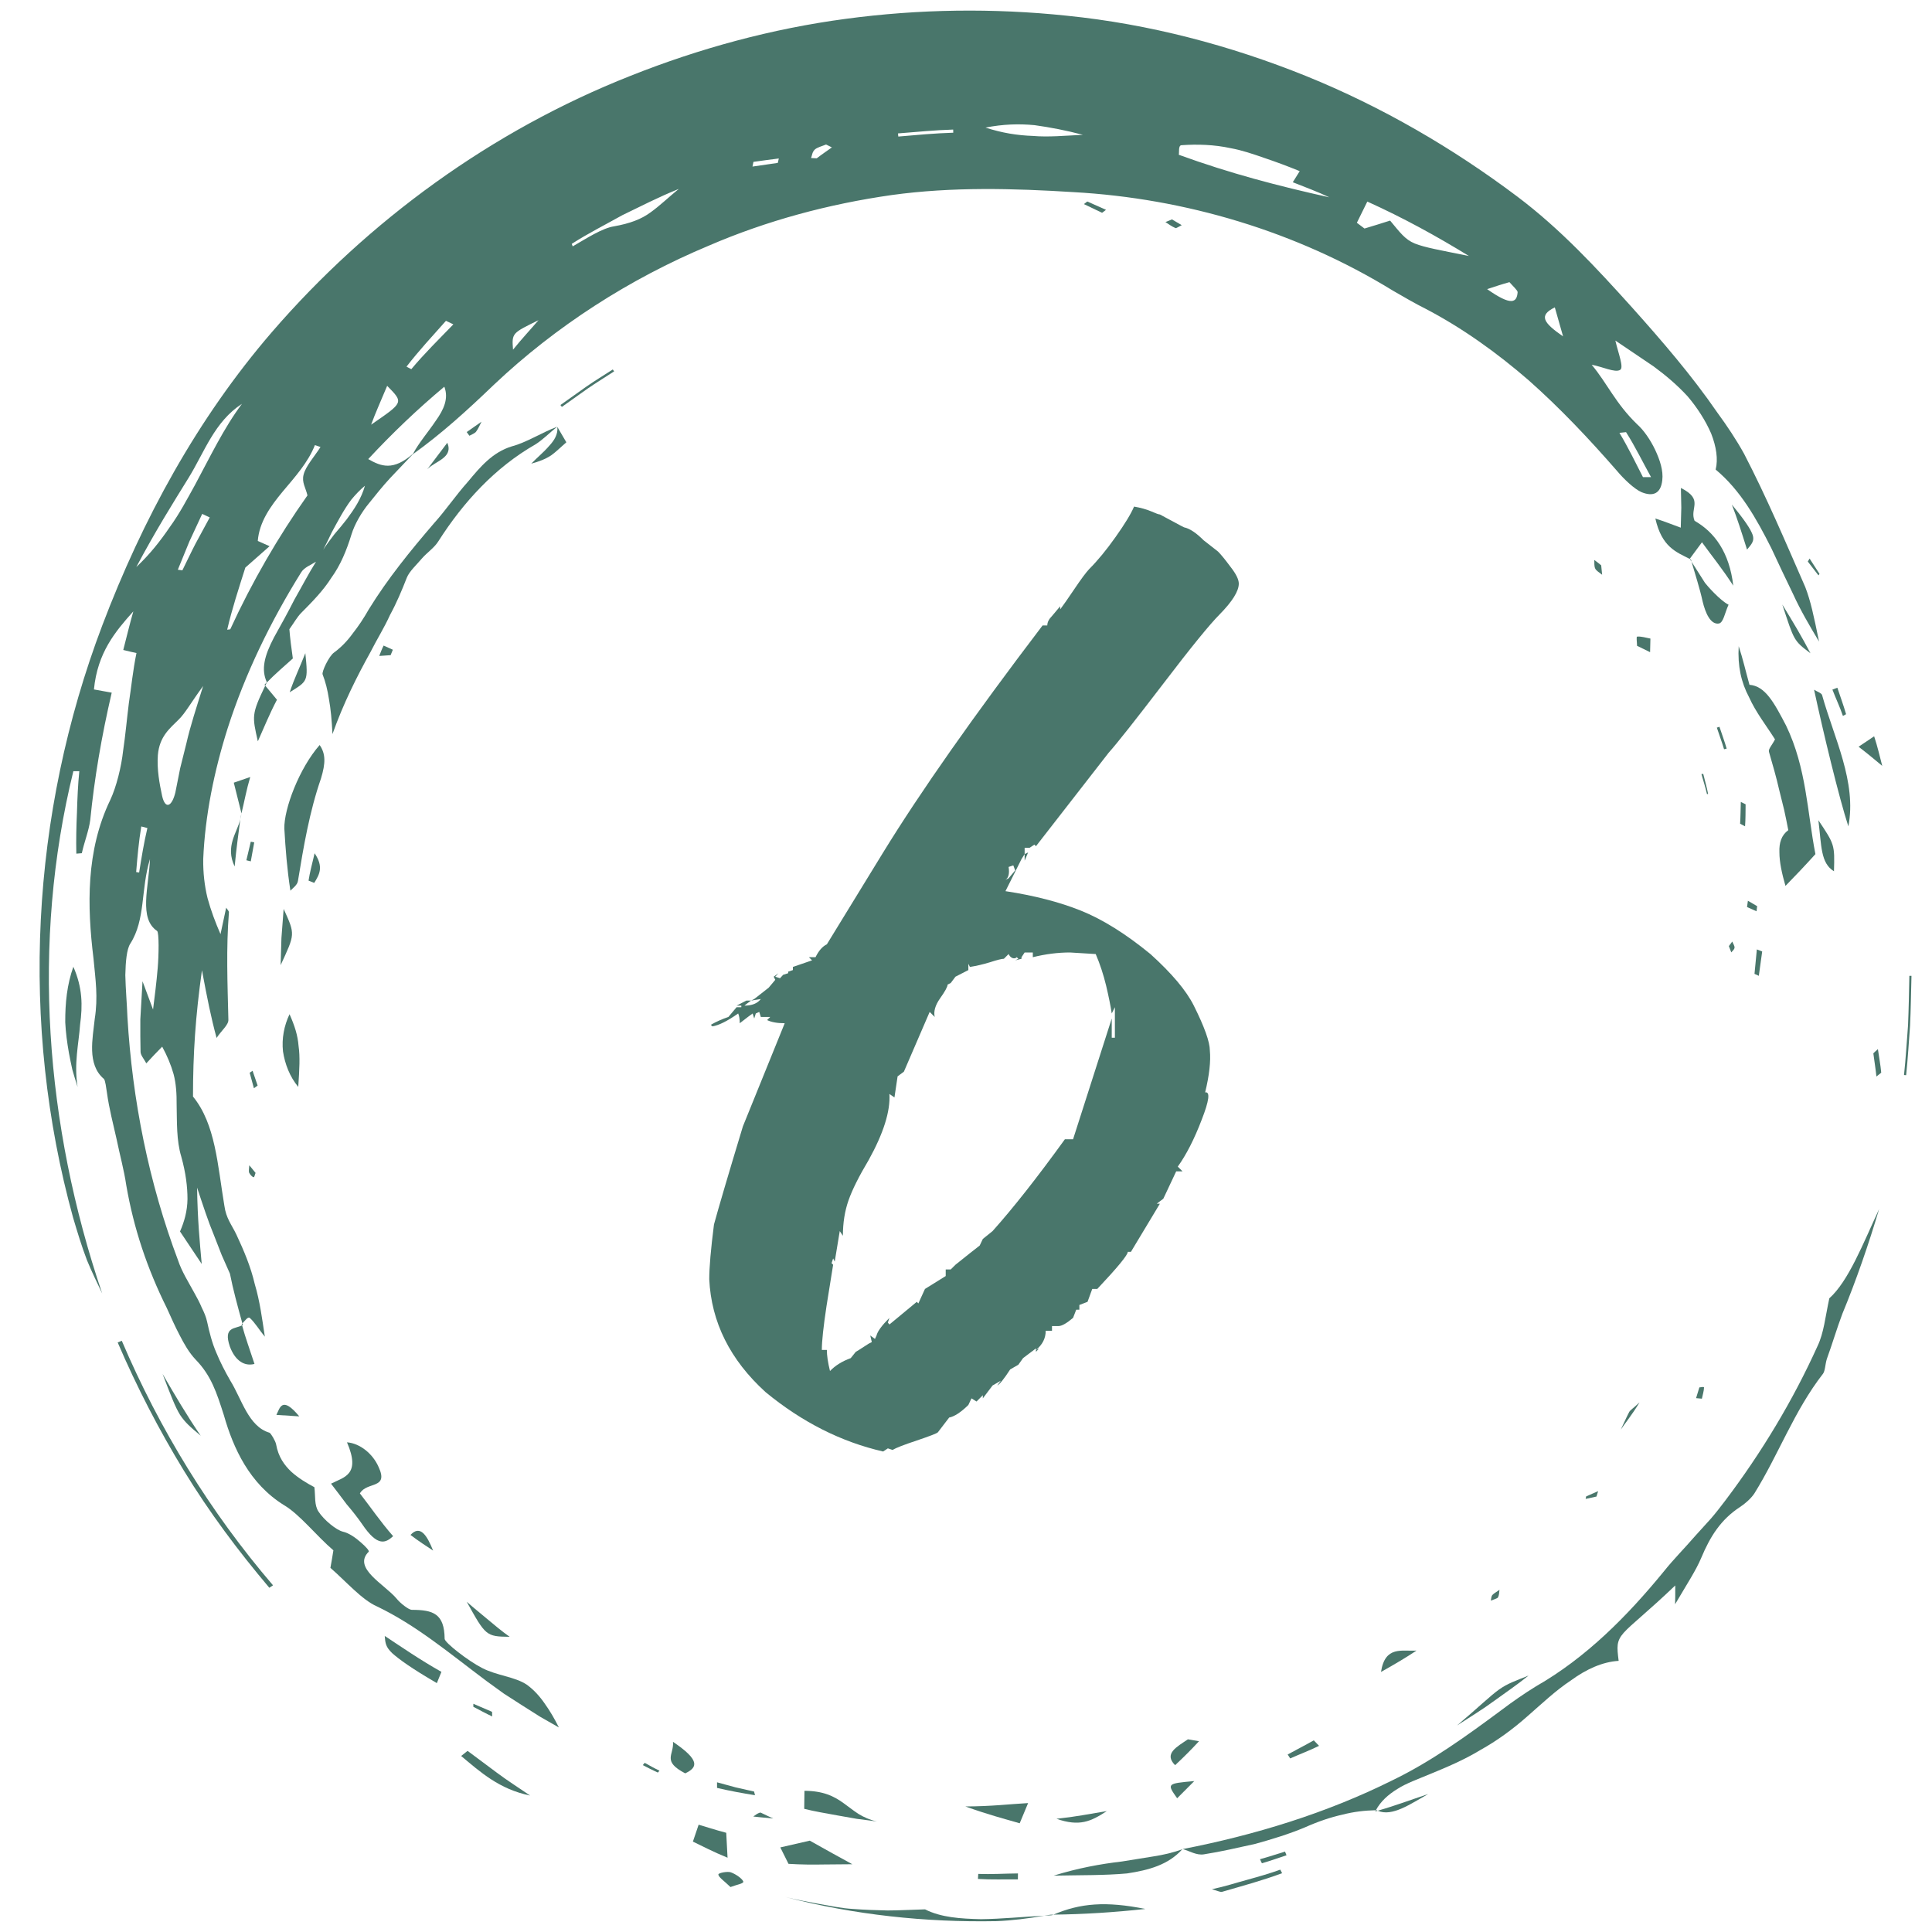 <svg xmlns="http://www.w3.org/2000/svg" width="128" zoomAndPan="magnify" viewBox="0 0 96 96" height="128"
     preserveAspectRatio="xMidYMid meet" version="1.0"><defs><g/><clipPath id="87a6004d1a"><path d="M 1 0.43 L 91 0.43 L 91 86 L 1 86 Z M 1 0.43 " clip-rule="nonzero"/></clipPath><clipPath id="4ad9d7fe25"><path d="M 51 95 L 53 95 L 53 95.68 L 51 95.68 Z M 51 95 " clip-rule="nonzero"/></clipPath><clipPath id="df37df2b12"><path d="M 39 94 L 52 94 L 52 95.68 L 39 95.68 Z M 39 94 " clip-rule="nonzero"/></clipPath><clipPath id="f8c83f7927"><path d="M 52 94 L 57 94 L 57 95.68 L 52 95.68 Z M 52 94 " clip-rule="nonzero"/></clipPath><clipPath id="e82be2a2bd"><path d="M 52 95 L 53 95 L 53 95.68 L 52 95.68 Z M 52 95 " clip-rule="nonzero"/></clipPath></defs><g clip-path="url(#87a6004d1a)"><path fill="#49766b" d="M 82.039 23.707 C 81.629 22.969 81.254 22.191 80.797 21.473 L 80.469 21.508 C 80.898 22.219 81.262 22.977 81.637 23.707 Z M 77.668 16.715 C 77.535 16.254 77.445 15.941 77.258 15.273 C 76.445 15.672 76.68 16.031 77.668 16.715 Z M 75.41 14.52 C 75.418 14.43 75.156 14.199 75.004 14.02 C 74.637 14.121 74.32 14.227 73.895 14.367 C 75.094 15.211 75.371 15.047 75.41 14.52 Z M 72.988 12.719 C 71.371 11.727 69.73 10.824 67.941 10.016 C 67.73 10.445 67.574 10.758 67.422 11.07 L 67.801 11.355 C 68.227 11.227 68.648 11.098 69.074 10.961 C 69.582 11.57 69.812 11.898 70.305 12.102 C 70.797 12.297 71.508 12.422 72.988 12.719 Z M 66.055 9.805 C 65.469 9.523 64.852 9.301 64.238 9.055 C 64.359 8.867 64.461 8.699 64.582 8.504 C 63.973 8.254 63.391 8.039 62.824 7.848 C 62.258 7.652 61.715 7.465 61.152 7.363 C 60.332 7.184 59.488 7.16 58.711 7.215 C 58.539 7.219 58.602 7.574 58.574 7.691 C 61.145 8.625 63.523 9.242 66.055 9.805 Z M 53.809 6.699 C 52.953 6.473 52.184 6.328 51.406 6.219 C 50.629 6.145 49.844 6.168 48.969 6.34 C 49.801 6.609 50.551 6.727 51.324 6.754 C 52.098 6.82 52.895 6.742 53.809 6.699 Z M 47.363 6.438 C 46.449 6.465 45.531 6.559 44.621 6.629 L 44.637 6.785 C 45.543 6.707 46.457 6.621 47.367 6.594 Z M 41.336 7.324 L 41.047 7.18 C 40.852 7.262 40.594 7.324 40.48 7.438 C 40.355 7.562 40.355 7.715 40.301 7.852 L 40.582 7.867 C 40.828 7.676 41.082 7.508 41.336 7.324 Z M 38.699 7.875 C 38.277 7.922 37.859 7.988 37.438 8.043 L 37.391 8.277 L 38.648 8.094 Z M 33.73 9.387 C 32.719 9.793 31.809 10.266 30.926 10.691 C 30.059 11.176 29.211 11.602 28.41 12.117 L 28.457 12.242 C 29.129 11.855 29.922 11.336 30.512 11.246 C 31.301 11.105 31.863 10.895 32.328 10.551 C 32.801 10.211 33.211 9.809 33.73 9.387 Z M 26.758 15.91 C 25.449 16.555 25.426 16.543 25.492 17.375 C 25.961 16.797 26.367 16.367 26.758 15.91 Z M 22.527 16.117 L 22.16 15.941 C 21.492 16.695 20.809 17.426 20.199 18.219 L 20.438 18.344 C 21.09 17.562 21.816 16.852 22.527 16.117 Z M 22.078 19.215 C 20.73 20.344 19.492 21.527 18.297 22.812 C 18.941 23.18 19.535 23.41 20.527 22.543 C 20.801 22.016 21.289 21.453 21.66 20.898 C 22.047 20.355 22.305 19.801 22.078 19.215 Z M 15.926 22.211 L 15.648 22.117 C 15.305 22.984 14.664 23.691 14.047 24.426 C 13.438 25.16 12.883 25.938 12.809 26.879 C 12.961 26.949 13.102 27.012 13.395 27.141 C 12.832 27.637 12.496 27.934 12.191 28.203 C 11.859 29.254 11.527 30.258 11.289 31.289 L 11.441 31.27 C 12.52 28.918 13.828 26.664 15.277 24.617 C 15.191 24.238 14.984 23.965 15.086 23.582 C 15.191 23.16 15.633 22.676 15.926 22.211 Z M 18.133 24.137 C 17.879 24.348 17.656 24.586 17.453 24.832 C 17.262 25.086 17.094 25.359 16.938 25.629 C 16.777 25.906 16.629 26.188 16.48 26.461 C 16.344 26.746 16.211 27.031 16.062 27.312 C 16.238 27.043 16.426 26.789 16.625 26.535 C 16.836 26.289 17.043 26.047 17.234 25.797 C 17.613 25.285 17.957 24.766 18.133 24.137 Z M 10.047 25.535 L 9.41 26.906 L 8.836 28.309 L 9.062 28.34 C 9.281 27.898 9.488 27.453 9.715 27.016 L 10.422 25.711 Z M 6.773 28.176 C 7.449 27.543 7.973 26.871 8.438 26.188 C 8.926 25.516 9.297 24.801 9.684 24.105 C 10.441 22.703 11.113 21.281 12.023 20.066 C 10.656 20.953 10.16 22.461 9.379 23.73 C 8.57 25.039 7.746 26.348 6.773 28.176 Z M 18.441 21.102 C 20.059 19.984 20.066 20.016 19.238 19.172 C 18.887 20.012 18.668 20.484 18.441 21.102 Z M 10.094 34.086 C 9.477 34.93 9.203 35.438 8.887 35.746 C 8.43 36.203 7.922 36.594 7.844 37.523 C 7.793 38.246 7.926 38.941 8.055 39.547 C 8.211 40.238 8.543 40.086 8.715 39.371 C 8.793 38.973 8.875 38.582 8.953 38.172 C 9.055 37.773 9.152 37.363 9.262 36.934 C 9.457 36.07 9.762 35.156 10.094 34.086 Z M 7.02 41.066 C 6.895 41.82 6.828 42.574 6.766 43.332 L 6.914 43.355 C 7.031 42.613 7.152 41.871 7.324 41.145 Z M 82.598 23.863 C 82.523 24.539 82.129 24.684 81.57 24.457 C 81.223 24.309 80.699 23.82 80.348 23.398 C 78.969 21.816 77.531 20.289 75.961 18.898 C 74.383 17.531 72.676 16.305 70.848 15.348 C 70.293 15.074 69.75 14.75 69.211 14.441 C 64.418 11.496 58.883 9.855 53.348 9.547 C 50.359 9.359 47.305 9.277 44.312 9.691 C 41.18 10.137 38.105 10.961 35.219 12.207 C 31.266 13.859 27.609 16.219 24.547 19.113 C 23.195 20.41 21.953 21.539 20.512 22.574 L 20.516 22.566 L 19.395 23.746 C 19.023 24.148 18.684 24.57 18.344 24.996 C 17.961 25.453 17.617 26.062 17.469 26.543 C 17.219 27.359 16.918 28.082 16.469 28.703 C 16.062 29.348 15.52 29.898 14.957 30.465 C 14.77 30.656 14.613 30.938 14.379 31.266 C 14.414 31.711 14.473 32.172 14.551 32.719 C 14.098 33.125 13.645 33.512 13.25 33.922 C 13.223 33.977 13.199 34.023 13.18 34.07 L 13.141 34.027 C 13.141 34.027 13.172 33.996 13.199 33.965 C 13.23 33.93 13.258 33.898 13.258 33.898 C 12.969 33.266 13.129 32.598 13.617 31.668 C 13.965 31.051 14.309 30.422 14.633 29.785 C 14.992 29.16 15.32 28.52 15.703 27.91 C 15.445 28.074 15.121 28.191 14.969 28.434 C 13.457 30.859 12.184 33.465 11.309 36.199 C 10.641 38.312 10.188 40.531 10.098 42.691 C 10.09 43.359 10.16 44.004 10.312 44.625 C 10.48 45.246 10.707 45.844 10.957 46.418 C 11.051 45.984 11.141 45.551 11.238 45.102 C 11.285 45.184 11.379 45.262 11.375 45.336 C 11.234 47.109 11.305 48.887 11.348 50.66 C 11.367 50.922 11.02 51.184 10.762 51.574 C 10.48 50.535 10.305 49.648 10.035 48.211 C 9.711 50.512 9.59 52.371 9.59 54.488 C 10.711 55.859 10.809 57.883 11.148 59.906 C 11.234 60.543 11.512 60.855 11.742 61.336 C 12.121 62.145 12.461 62.949 12.66 63.809 C 12.91 64.641 13.027 65.539 13.16 66.418 C 12.898 66.105 12.664 65.715 12.418 65.492 C 12.312 65.406 12.172 65.633 12.043 65.758 C 11.805 64.898 11.574 64.047 11.426 63.289 C 11.289 62.98 11.152 62.672 11.016 62.363 C 10.891 62.043 10.762 61.715 10.629 61.371 C 10.344 60.691 10.098 59.926 9.793 59.012 C 9.816 60.605 9.926 61.723 10.023 62.805 C 9.758 62.406 9.395 61.859 8.945 61.191 C 9.156 60.711 9.309 60.18 9.316 59.578 C 9.316 58.977 9.234 58.285 9.008 57.473 C 8.762 56.668 8.797 55.738 8.777 54.902 C 8.781 54.344 8.75 53.844 8.625 53.371 C 8.492 52.902 8.305 52.461 8.059 52.008 C 7.801 52.273 7.531 52.547 7.27 52.836 C 7.152 52.617 6.988 52.434 6.984 52.266 C 6.973 51.742 6.969 51.219 6.973 50.652 C 7.008 50.086 7.039 49.469 7.082 48.758 C 7.328 49.426 7.465 49.789 7.605 50.164 C 7.684 49.527 7.777 48.82 7.836 48.102 C 7.891 47.477 7.91 46.332 7.805 46.258 C 6.891 45.641 7.387 44.102 7.453 42.684 C 6.988 44.191 7.242 45.691 6.473 46.891 C 6.297 47.168 6.242 47.77 6.227 48.453 C 6.242 49.141 6.309 49.906 6.332 50.535 C 6.574 54.668 7.395 58.773 8.852 62.637 C 9.031 63.18 9.367 63.711 9.648 64.227 C 9.793 64.484 9.926 64.734 10.027 64.98 C 10.148 65.219 10.242 65.449 10.289 65.668 C 10.406 66.211 10.539 66.73 10.746 67.207 C 10.945 67.691 11.184 68.152 11.445 68.605 C 12.012 69.516 12.34 70.883 13.391 71.191 C 13.457 71.215 13.691 71.605 13.719 71.766 C 13.832 72.402 14.133 72.805 14.473 73.129 C 14.82 73.441 15.211 73.68 15.621 73.898 C 15.68 74.344 15.609 74.785 15.828 75.113 C 16.102 75.535 16.719 76.035 17.043 76.109 C 17.34 76.176 17.672 76.41 17.926 76.637 C 18.18 76.855 18.363 77.062 18.32 77.105 C 17.504 77.914 19.102 78.719 19.703 79.43 C 19.879 79.656 20.305 79.988 20.457 79.992 C 21.531 79.992 22.082 80.184 22.094 81.434 C 22.102 81.625 23.262 82.527 23.949 82.879 C 24.695 83.266 25.582 83.312 26.176 83.711 C 26.527 83.965 26.82 84.289 27.074 84.66 C 27.332 85.02 27.559 85.414 27.77 85.836 L 26.84 85.305 L 25.938 84.734 L 25.039 84.156 L 24.176 83.531 C 22.344 82.16 20.688 80.758 18.727 79.82 C 17.984 79.492 17.211 78.598 16.418 77.906 C 16.477 77.586 16.516 77.352 16.566 77.035 C 15.727 76.32 14.891 75.246 14.117 74.793 C 12.395 73.727 11.594 71.965 11.125 70.324 C 10.762 69.188 10.492 68.348 9.719 67.555 C 9.387 67.203 9.148 66.777 8.926 66.344 C 8.695 65.906 8.492 65.445 8.289 64.996 C 7.32 63.047 6.645 61.051 6.273 58.887 C 6.164 58.137 5.953 57.387 5.797 56.621 C 5.625 55.852 5.422 55.086 5.316 54.309 C 5.277 54.066 5.234 53.672 5.16 53.609 C 4.309 52.883 4.609 51.59 4.707 50.633 C 4.879 49.539 4.746 48.691 4.645 47.621 C 4.328 45.031 4.266 42.266 5.477 39.754 C 5.781 39.109 6.031 38.098 6.117 37.309 C 6.234 36.531 6.301 35.746 6.402 34.945 C 6.523 34.152 6.602 33.32 6.781 32.449 C 6.66 32.426 6.43 32.371 6.125 32.297 C 6.285 31.676 6.438 31.031 6.625 30.379 C 5.73 31.379 4.844 32.43 4.668 34.258 C 4.977 34.312 5.309 34.371 5.551 34.418 C 5.039 36.625 4.691 38.676 4.484 40.746 C 4.414 41.281 4.188 41.836 4.066 42.395 L 3.793 42.418 C 3.777 41.738 3.793 41.059 3.824 40.375 C 3.844 39.691 3.871 39.004 3.941 38.32 L 3.645 38.32 C 1.551 46.844 2.242 55.914 5.078 64.273 C 4.824 63.73 4.555 63.191 4.324 62.625 C 4.059 61.934 3.844 61.219 3.633 60.508 C 0.977 50.883 1.523 40.461 5.086 31.066 C 7.074 25.828 9.801 20.801 13.512 16.5 C 18.305 10.953 24.441 6.488 31.324 3.77 C 34.758 2.402 38.355 1.426 42.012 0.938 C 45.672 0.445 49.367 0.398 53.016 0.781 C 57.109 1.195 61.121 2.254 64.895 3.777 C 68.676 5.309 72.199 7.363 75.402 9.773 C 77.539 11.383 79.324 13.312 81.078 15.258 C 82.578 16.934 84.066 18.656 85.344 20.516 C 85.82 21.164 86.281 21.859 86.66 22.543 C 87.781 24.703 88.711 26.906 89.703 29.172 C 89.969 29.863 90.121 30.574 90.387 31.879 C 89.91 31.082 89.461 30.316 89.102 29.527 C 88.723 28.754 88.367 27.988 88.016 27.238 C 87.273 25.762 86.48 24.355 85.25 23.332 C 85.379 22.82 85.281 22.191 85.027 21.543 C 84.754 20.91 84.336 20.254 83.848 19.684 C 83.34 19.133 82.773 18.652 82.168 18.207 C 81.551 17.789 80.887 17.34 80.266 16.922 C 80.414 17.562 80.699 18.266 80.504 18.379 C 80.254 18.535 79.621 18.219 79.09 18.125 C 79.863 19.047 80.266 20.035 81.348 21.082 C 81.672 21.371 82 21.84 82.242 22.348 C 82.48 22.855 82.656 23.387 82.598 23.863 " fill-opacity="1" fill-rule="nonzero"/></g><path fill="#49766b" d="M 68.391 89.945 L 68.367 89.949 C 68.355 89.969 68.344 89.988 68.332 90.012 L 68.391 89.945 " fill-opacity="1" fill-rule="nonzero"/><path fill="#49766b" d="M 59.82 92.141 C 60.672 92.008 61.52 91.809 62.375 91.621 C 63.215 91.387 64.051 91.133 64.84 90.801 C 65.527 90.496 66.129 90.297 66.707 90.168 C 67.27 90.023 67.809 89.961 68.367 89.949 C 68.602 89.512 68.969 89.18 69.43 88.895 C 69.883 88.605 70.457 88.406 71.059 88.152 C 71.914 87.801 72.762 87.441 73.559 86.957 C 74.379 86.5 75.156 85.938 75.922 85.258 C 76.582 84.684 77.297 84 78.074 83.488 C 78.816 82.945 79.629 82.574 80.43 82.527 C 80.344 81.832 80.309 81.555 80.68 81.133 C 81.055 80.711 81.816 80.141 83.242 78.781 C 83.238 78.965 83.25 79.172 83.234 79.715 C 83.852 78.664 84.273 78.031 84.535 77.406 C 84.977 76.352 85.5 75.508 86.465 74.879 C 86.695 74.73 87 74.469 87.172 74.211 C 88.387 72.258 89.148 70.105 90.586 68.258 C 90.691 68.117 90.695 67.777 90.773 67.531 C 91.043 66.789 91.266 66.027 91.543 65.289 C 92.246 63.59 92.844 61.848 93.371 60.082 C 92.574 61.793 91.852 63.66 90.898 64.512 C 90.695 65.445 90.629 66.223 90.312 66.887 C 89.082 69.605 87.531 72.172 85.746 74.539 C 85.508 74.852 85.27 75.164 85.012 75.461 L 84.219 76.336 C 83.707 76.93 83.156 77.48 82.676 78.082 C 80.852 80.312 78.809 82.371 76.328 83.789 C 75.762 84.137 75.156 84.555 74.605 84.973 C 72.883 86.25 71.129 87.523 69.191 88.461 C 65.898 90.102 62.355 91.18 58.773 91.879 C 59.117 91.98 59.457 92.199 59.82 92.141 " fill-opacity="1" fill-rule="nonzero"/><path fill="#49766b" d="M 58.773 91.879 L 58.762 91.875 L 58.766 91.879 Z M 58.773 91.879 " fill-opacity="1" fill-rule="nonzero"/><path fill="#49766b" d="M 23.25 23.938 C 22.652 24.605 22.152 25.352 21.559 26.008 C 20.398 27.359 19.266 28.75 18.328 30.273 C 18.078 30.715 17.816 31.109 17.535 31.465 C 17.273 31.828 16.973 32.148 16.602 32.422 C 16.344 32.598 15.977 33.387 16.031 33.512 C 16.176 33.883 16.273 34.277 16.348 34.754 C 16.434 35.23 16.488 35.797 16.52 36.477 C 17.062 34.953 17.73 33.625 18.414 32.391 C 18.73 31.766 19.098 31.184 19.379 30.559 C 19.703 29.965 19.965 29.344 20.215 28.703 C 20.344 28.383 20.703 28.062 20.961 27.754 C 21.223 27.453 21.59 27.211 21.785 26.891 C 23.02 24.953 24.602 23.227 26.598 22.086 C 26.965 21.859 27.316 21.496 27.688 21.203 C 26.914 21.496 26.16 21.988 25.43 22.18 C 24.473 22.473 23.867 23.195 23.25 23.938 " fill-opacity="1" fill-rule="nonzero"/><path fill="#49766b" d="M 27.688 21.203 L 27.695 21.199 Z M 27.688 21.203 " fill-opacity="1" fill-rule="nonzero"/><path fill="#49766b" d="M 88.75 36.055 C 88.141 34.883 87.707 34.09 86.93 34.027 C 86.738 33.336 86.598 32.715 86.395 32.109 C 86.336 33.094 86.52 33.914 86.91 34.645 C 87.246 35.395 87.77 36.059 88.199 36.738 C 88.055 37.023 87.859 37.219 87.898 37.355 C 88.078 37.98 88.262 38.609 88.41 39.262 C 88.492 39.582 88.57 39.91 88.652 40.238 C 88.73 40.57 88.789 40.906 88.859 41.25 C 88.516 41.5 88.398 41.883 88.418 42.355 C 88.418 42.832 88.539 43.398 88.719 44.02 C 89.207 43.52 89.645 43.062 90.207 42.441 C 89.797 40.336 89.766 38.164 88.75 36.055 " fill-opacity="1" fill-rule="nonzero"/><path fill="#49766b" d="M 14.129 41.176 C 14.188 42.191 14.262 43.168 14.43 44.258 C 14.516 44.156 14.777 43.984 14.805 43.773 C 15.086 42.059 15.379 40.328 15.949 38.684 C 16.184 37.914 16.184 37.453 15.883 37.02 C 14.875 38.164 14.102 40.199 14.129 41.176 " fill-opacity="1" fill-rule="nonzero"/><path fill="#49766b" d="M 16.449 73.723 C 16.711 74.066 16.973 74.406 17.227 74.75 C 17.504 75.074 17.766 75.402 18 75.742 C 18.766 76.875 19.16 76.672 19.535 76.332 C 18.898 75.605 18.422 74.898 17.883 74.207 C 18.223 73.602 19.336 74.012 18.809 72.887 C 18.527 72.246 17.898 71.719 17.242 71.668 C 17.945 73.297 17.082 73.395 16.449 73.723 " fill-opacity="1" fill-rule="nonzero"/><path fill="#49766b" d="M 5.848 66.707 C 6.797 68.914 7.898 71.051 9.148 73.094 C 10.398 75.141 11.836 77.066 13.383 78.895 L 13.566 78.773 C 10.453 75.145 7.926 71.02 6.051 66.621 L 5.848 66.707 " fill-opacity="1" fill-rule="nonzero"/><path fill="#49766b" d="M 91.844 41.062 C 92.27 38.863 91.129 36.66 90.539 34.539 C 90.512 34.438 90.285 34.363 90.141 34.273 C 90.586 36.348 91.379 39.641 91.844 41.062 " fill-opacity="1" fill-rule="nonzero"/><g clip-path="url(#4ad9d7fe25)"><path fill="#49766b" d="M 52.195 95.141 L 51.887 95.191 L 52.266 95.168 Z M 52.195 95.141 " fill-opacity="1" fill-rule="nonzero"/></g><g clip-path="url(#df37df2b12)"><path fill="#49766b" d="M 39.023 94.262 C 42.441 95.148 45.988 95.527 49.504 95.461 C 50.301 95.43 51.094 95.328 51.887 95.191 C 50.84 95.242 49.773 95.352 48.75 95.363 C 47.734 95.34 46.766 95.281 45.965 94.875 C 45.301 94.891 44.691 94.93 44.102 94.93 C 43.516 94.918 42.953 94.898 42.383 94.855 C 41.82 94.824 41.266 94.703 40.699 94.605 C 40.141 94.5 39.578 94.398 39.023 94.262 " fill-opacity="1" fill-rule="nonzero"/></g><path fill="#49766b" d="M 14.82 54.008 C 14.879 53.125 14.914 52.516 14.836 51.977 C 14.793 51.438 14.645 50.977 14.387 50.395 C 14.117 50.961 13.992 51.609 14.062 52.246 C 14.16 52.875 14.395 53.496 14.82 54.008 " fill-opacity="1" fill-rule="nonzero"/><path fill="#49766b" d="M 3.645 48.039 C 3.332 48.918 3.238 49.82 3.242 50.797 C 3.266 51.289 3.332 51.797 3.426 52.328 C 3.477 52.598 3.531 52.871 3.594 53.148 C 3.672 53.43 3.762 53.715 3.855 54.008 C 3.668 52.848 3.914 51.848 3.98 50.91 C 4.109 49.965 4.102 49.078 3.645 48.039 " fill-opacity="1" fill-rule="nonzero"/><path fill="#49766b" d="M 43.574 90.508 C 43.219 90.43 42.93 90.297 42.664 90.137 C 42.402 89.969 42.168 89.777 41.922 89.602 C 41.43 89.242 40.891 88.988 39.973 88.984 C 39.969 89.27 39.965 89.527 39.961 89.879 C 40.445 90.004 41.02 90.098 41.633 90.211 C 41.941 90.266 42.262 90.32 42.586 90.379 C 42.91 90.422 43.246 90.461 43.574 90.508 " fill-opacity="1" fill-rule="nonzero"/><path fill="#49766b" d="M 42.352 92.633 C 41.781 92.324 40.973 91.875 40.238 91.461 C 39.828 91.555 39.305 91.676 38.773 91.797 C 38.887 92.027 39.016 92.285 39.18 92.613 C 39.789 92.652 40.395 92.656 40.949 92.645 C 41.492 92.641 41.98 92.637 42.352 92.633 " fill-opacity="1" fill-rule="nonzero"/><path fill="#49766b" d="M 58.762 91.875 L 58.75 91.887 L 58.766 91.883 Z M 58.762 91.875 " fill-opacity="1" fill-rule="nonzero"/><path fill="#49766b" d="M 58.75 91.887 C 58.289 92.059 57.805 92.168 57.301 92.246 C 56.801 92.328 56.281 92.41 55.75 92.496 C 54.68 92.621 53.562 92.824 52.359 93.199 C 53.676 93.172 54.902 93.191 56 93.09 C 57.086 92.926 58.051 92.664 58.75 91.887 " fill-opacity="1" fill-rule="nonzero"/><path fill="#49766b" d="M 19.117 81.289 C 19.145 81.66 19.172 81.84 19.488 82.145 C 19.816 82.438 20.418 82.883 21.707 83.633 C 21.812 83.379 21.883 83.203 21.934 83.074 C 20.848 82.461 19.996 81.867 19.117 81.289 " fill-opacity="1" fill-rule="nonzero"/><path fill="#49766b" d="M 84.719 28.961 C 84.496 28.613 84.273 28.266 84.051 27.91 C 84.242 28.574 84.457 29.219 84.602 29.883 C 84.738 30.449 84.988 31.035 85.398 30.984 C 85.637 30.953 85.699 30.465 85.891 30.047 C 85.492 29.859 84.805 29.082 84.719 28.961 " fill-opacity="1" fill-rule="nonzero"/><path fill="#49766b" d="M 84.02 27.801 L 84.02 27.805 L 83.961 27.77 L 84.57 26.945 C 85.062 27.629 85.559 28.227 86.125 29.102 C 85.934 27.445 85.191 26.438 84.203 25.879 C 83.938 25.242 84.688 24.832 83.523 24.246 C 83.527 24.57 83.535 24.895 83.543 25.227 C 83.531 25.551 83.523 25.887 83.516 26.219 C 83.074 26.059 82.703 25.906 82.254 25.766 C 82.574 27.184 83.289 27.43 83.965 27.773 L 84.051 27.91 L 84.023 27.805 L 84.02 27.801 " fill-opacity="1" fill-rule="nonzero"/><path fill="#49766b" d="M 36.086 91.07 C 35.543 90.93 35.051 90.762 34.715 90.668 C 34.621 90.934 34.539 91.184 34.43 91.508 C 34.855 91.711 35.441 92.02 36.152 92.309 C 36.129 91.844 36.109 91.48 36.086 91.07 " fill-opacity="1" fill-rule="nonzero"/><path fill="#49766b" d="M 12.812 36.836 C 13.121 36.148 13.391 35.473 13.762 34.77 C 13.555 34.523 13.367 34.297 13.18 34.07 C 12.492 35.5 12.531 35.586 12.812 36.836 " fill-opacity="1" fill-rule="nonzero"/><path fill="#49766b" d="M 14.094 45.164 C 14.055 45.68 14.016 46.156 13.984 46.613 C 13.969 47.074 13.957 47.512 13.945 47.957 C 14.656 46.406 14.684 46.453 14.094 45.164 " fill-opacity="1" fill-rule="nonzero"/><g clip-path="url(#f8c83f7927)"><path fill="#49766b" d="M 52.344 95.137 C 53.867 95.121 55.391 95.02 56.91 94.855 C 54.949 94.461 53.68 94.566 52.344 95.137 " fill-opacity="1" fill-rule="nonzero"/></g><g clip-path="url(#e82be2a2bd)"><path fill="#49766b" d="M 52.195 95.141 L 52.266 95.168 C 52.293 95.156 52.32 95.148 52.344 95.137 L 52.195 95.141 " fill-opacity="1" fill-rule="nonzero"/></g><path fill="#49766b" d="M 51.086 89.594 C 50.066 89.652 49.32 89.754 47.969 89.762 C 49.137 90.18 49.793 90.344 50.668 90.598 C 50.812 90.246 50.918 89.996 51.086 89.594 " fill-opacity="1" fill-rule="nonzero"/><path fill="#49766b" d="M 25.324 81.332 C 24.914 81.039 24.555 80.738 24.207 80.445 C 23.863 80.152 23.52 79.883 23.191 79.59 C 24.129 81.277 24.148 81.32 25.324 81.332 " fill-opacity="1" fill-rule="nonzero"/><path fill="#49766b" d="M 22.914 87.254 C 23.863 88.047 24.805 88.906 26.34 89.219 C 25.742 88.812 25.191 88.461 24.691 88.086 C 24.188 87.711 23.711 87.355 23.234 87 L 22.914 87.254 " fill-opacity="1" fill-rule="nonzero"/><path fill="#49766b" d="M 12.027 65.852 L 12.066 65.828 C 12.066 65.828 12.047 65.816 12.031 65.809 L 12.066 65.828 L 12.043 65.758 L 12.008 65.789 L 12.027 65.852 " fill-opacity="1" fill-rule="nonzero"/><path fill="#49766b" d="M 11.422 66.91 C 11.699 67.652 12.176 67.898 12.645 67.773 C 12.422 67.082 12.195 66.477 12.027 65.852 C 11.707 66.043 11.074 65.898 11.422 66.91 " fill-opacity="1" fill-rule="nonzero"/><path fill="#49766b" d="M 15.172 32.457 C 14.891 33.176 14.629 33.699 14.395 34.398 C 15.293 33.836 15.316 33.875 15.172 32.457 " fill-opacity="1" fill-rule="nonzero"/><path fill="#49766b" d="M 59.578 86.52 L 59.027 86.426 C 58.477 86.801 57.812 87.137 58.391 87.711 C 58.801 87.328 59.199 86.934 59.578 86.52 " fill-opacity="1" fill-rule="nonzero"/><path fill="#49766b" d="M 91.129 43.293 C 91.168 41.977 91.16 41.957 90.355 40.758 C 90.512 42.031 90.461 42.887 91.129 43.293 " fill-opacity="1" fill-rule="nonzero"/><path fill="#49766b" d="M 8.078 68.27 C 8.496 69.363 8.707 69.914 8.945 70.301 C 9.195 70.68 9.453 70.906 9.973 71.34 C 9.293 70.352 8.688 69.316 8.078 68.27 " fill-opacity="1" fill-rule="nonzero"/><path fill="#49766b" d="M 68.621 83.078 C 69.344 82.672 69.871 82.359 70.387 82.016 C 69.66 82.062 68.824 81.762 68.621 83.078 " fill-opacity="1" fill-rule="nonzero"/><path fill="#49766b" d="M 94.715 53.426 C 94.801 52.609 94.848 51.785 94.91 50.961 C 94.949 50.137 94.957 49.312 94.98 48.488 L 94.875 48.488 C 94.859 49.312 94.844 50.133 94.809 50.953 C 94.742 51.777 94.699 52.602 94.609 53.418 L 94.715 53.426 " fill-opacity="1" fill-rule="nonzero"/><path fill="#49766b" d="M 34.047 88.117 C 34.668 87.824 34.801 87.469 33.441 86.551 C 33.492 87.219 32.883 87.504 34.047 88.117 " fill-opacity="1" fill-rule="nonzero"/><path fill="#49766b" d="M 75.953 83.258 C 75.27 83.535 74.918 83.645 74.48 83.957 C 74.043 84.27 73.523 84.785 72.398 85.738 C 73.078 85.301 73.688 84.926 74.25 84.512 C 74.812 84.105 75.375 83.723 75.953 83.258 " fill-opacity="1" fill-rule="nonzero"/><path fill="#49766b" d="M 15.613 43.871 C 15.871 43.457 16.094 43.078 15.633 42.398 C 15.496 42.977 15.391 43.367 15.332 43.758 L 15.613 43.871 " fill-opacity="1" fill-rule="nonzero"/><path fill="#49766b" d="M 60.219 93.875 C 60.539 93.965 60.641 94.027 60.723 94.004 C 61.727 93.711 62.734 93.441 63.707 93.078 L 63.617 92.902 C 63.098 93.09 62.566 93.242 62.012 93.395 C 61.449 93.547 60.871 93.738 60.219 93.875 " fill-opacity="1" fill-rule="nonzero"/><path fill="#49766b" d="M 50.578 93.387 L 50.582 93.09 C 49.922 93.094 49.266 93.141 48.609 93.113 L 48.594 93.363 C 49.254 93.406 49.918 93.379 50.578 93.387 " fill-opacity="1" fill-rule="nonzero"/><path fill="#49766b" d="M 89.961 32.461 C 89.516 31.613 89.156 31.008 88.562 30.039 C 89.152 31.836 89.121 31.828 89.961 32.461 " fill-opacity="1" fill-rule="nonzero"/><path fill="#49766b" d="M 27.848 20.125 L 27.918 20.219 L 29.199 19.309 C 29.633 19.012 30.078 18.738 30.516 18.453 L 30.449 18.359 C 30.012 18.645 29.559 18.914 29.129 19.215 L 27.848 20.125 " fill-opacity="1" fill-rule="nonzero"/><path fill="#49766b" d="M 26.398 23.039 C 26.773 22.938 27.102 22.816 27.395 22.621 C 27.633 22.449 27.867 22.215 28.141 21.977 C 27.973 21.688 27.832 21.449 27.695 21.215 C 27.73 21.586 27.543 21.883 27.277 22.168 C 27.023 22.465 26.684 22.742 26.398 23.039 " fill-opacity="1" fill-rule="nonzero"/><path fill="#49766b" d="M 27.691 21.199 L 27.688 21.203 L 27.695 21.215 Z M 27.691 21.199 " fill-opacity="1" fill-rule="nonzero"/><path fill="#49766b" d="M 54.996 89.992 C 54.051 90.148 53.473 90.27 52.496 90.375 C 53.637 90.77 54.195 90.516 54.996 89.992 " fill-opacity="1" fill-rule="nonzero"/><path fill="#49766b" d="M 86.055 25.074 C 86.316 25.742 86.531 26.426 86.809 27.309 C 87.059 27.016 87.18 26.867 87.09 26.582 C 86.992 26.305 86.715 25.871 86.055 25.074 " fill-opacity="1" fill-rule="nonzero"/><path fill="#49766b" d="M 93.527 38.055 C 93.402 37.578 93.301 37.121 93.125 36.586 C 92.836 36.777 92.629 36.918 92.352 37.105 C 92.844 37.48 93.145 37.742 93.527 38.055 " fill-opacity="1" fill-rule="nonzero"/><path fill="#49766b" d="M 12.434 38.609 C 12.199 38.691 11.953 38.773 11.617 38.891 C 11.77 39.488 11.879 39.945 11.996 40.406 L 12 40.41 C 12.141 39.836 12.242 39.254 12.434 38.609 " fill-opacity="1" fill-rule="nonzero"/><path fill="#49766b" d="M 59.344 88.5 C 57.977 88.625 57.977 88.625 58.492 89.355 C 58.887 88.961 59.117 88.73 59.344 88.5 " fill-opacity="1" fill-rule="nonzero"/><path fill="#49766b" d="M 21.52 77.047 C 21.219 76.293 20.879 75.75 20.398 76.27 C 20.805 76.582 21.164 76.812 21.52 77.047 " fill-opacity="1" fill-rule="nonzero"/><path fill="#49766b" d="M 14.871 70.379 C 13.996 69.324 13.906 69.98 13.734 70.305 C 14.07 70.328 14.41 70.352 14.871 70.379 " fill-opacity="1" fill-rule="nonzero"/><path fill="#49766b" d="M 65.543 86.75 L 65.281 86.477 C 64.855 86.719 64.418 86.941 63.984 87.18 L 64.109 87.375 C 64.586 87.164 65.074 86.98 65.543 86.75 " fill-opacity="1" fill-rule="nonzero"/><path fill="#49766b" d="M 37.516 89.203 L 37.469 89.02 L 36.547 88.812 L 35.629 88.562 L 35.629 88.84 C 36.254 88.988 36.883 89.102 37.516 89.203 " fill-opacity="1" fill-rule="nonzero"/><path fill="#49766b" d="M 70.965 89.145 C 70.121 89.426 69.301 89.734 68.457 89.973 C 69.172 90.289 70.086 89.637 70.965 89.145 " fill-opacity="1" fill-rule="nonzero"/><path fill="#49766b" d="M 68.391 89.945 L 68.332 90.012 L 68.457 89.973 C 68.434 89.965 68.41 89.957 68.391 89.945 " fill-opacity="1" fill-rule="nonzero"/><path fill="#49766b" d="M 36.316 93.035 C 36.16 92.977 35.691 93.059 35.695 93.145 C 35.703 93.277 35.992 93.469 36.297 93.766 C 36.613 93.645 36.965 93.594 36.934 93.492 C 36.887 93.355 36.574 93.129 36.316 93.035 " fill-opacity="1" fill-rule="nonzero"/><path fill="#49766b" d="M 22.227 22 C 21.836 22.516 21.535 22.914 21.23 23.32 C 21.605 22.914 22.543 22.754 22.227 22 " fill-opacity="1" fill-rule="nonzero"/><path fill="#49766b" d="M 12 40.41 L 11.996 40.406 L 11.992 40.438 Z M 12 40.41 " fill-opacity="1" fill-rule="nonzero"/><path fill="#49766b" d="M 11.992 40.438 L 11.941 40.707 C 11.969 40.617 11.988 40.527 11.992 40.438 " fill-opacity="1" fill-rule="nonzero"/><path fill="#49766b" d="M 11.66 43.055 C 11.75 42.094 11.855 41.387 11.941 40.707 C 11.785 41.371 11.176 42.051 11.66 43.055 " fill-opacity="1" fill-rule="nonzero"/><path fill="#49766b" d="M 80.961 70.148 C 80.809 70.438 80.68 70.734 80.539 71.031 C 80.777 70.68 81.055 70.359 81.469 69.684 C 81.117 70.008 81.008 70.07 80.961 70.148 " fill-opacity="1" fill-rule="nonzero"/><path fill="#49766b" d="M 91.574 35.574 L 91.73 35.488 C 91.605 35.043 91.441 34.613 91.297 34.172 L 91.051 34.266 C 91.219 34.703 91.422 35.129 91.574 35.574 " fill-opacity="1" fill-rule="nonzero"/><path fill="#49766b" d="M 93.312 52.129 C 93.234 52.203 93.086 52.328 93.086 52.344 C 93.137 52.73 93.199 53.113 93.238 53.492 L 93.477 53.301 C 93.441 52.906 93.367 52.52 93.312 52.129 " fill-opacity="1" fill-rule="nonzero"/><path fill="#49766b" d="M 79.219 27.824 C 79.23 27.969 79.203 28.117 79.266 28.254 C 79.324 28.371 79.488 28.457 79.609 28.559 C 79.594 28.398 79.578 28.234 79.562 28.09 C 79.422 27.969 79.316 27.898 79.219 27.824 " fill-opacity="1" fill-rule="nonzero"/><path fill="#49766b" d="M 81.348 31.633 C 81.297 31.637 81.344 31.93 81.344 32.09 L 81.992 32.406 L 82.008 31.73 C 81.785 31.688 81.547 31.613 81.348 31.633 " fill-opacity="1" fill-rule="nonzero"/><path fill="#49766b" d="M 12.406 53.305 L 12.617 54.074 L 12.801 53.941 L 12.551 53.207 L 12.406 53.305 " fill-opacity="1" fill-rule="nonzero"/><path fill="#49766b" d="M 87.562 47.277 L 87.297 47.176 L 87.18 48.391 L 87.395 48.488 L 87.562 47.277 " fill-opacity="1" fill-rule="nonzero"/><path fill="#49766b" d="M 85.309 36.156 C 85.426 36.516 85.562 36.871 85.668 37.23 L 85.797 37.199 C 85.691 36.832 85.559 36.477 85.438 36.113 L 85.309 36.156 " fill-opacity="1" fill-rule="nonzero"/><path fill="#49766b" d="M 86.5 39.848 C 86.488 40.211 86.488 40.57 86.465 40.93 L 86.711 41.059 C 86.738 40.691 86.734 40.332 86.738 39.965 L 86.5 39.848 " fill-opacity="1" fill-rule="nonzero"/><path fill="#49766b" d="M 57.91 11.035 C 58.07 11.137 58.223 11.254 58.41 11.332 C 58.445 11.352 58.609 11.242 58.719 11.188 C 58.555 11.094 58.391 10.996 58.234 10.902 C 58.098 10.957 58.004 10.996 57.91 11.035 " fill-opacity="1" fill-rule="nonzero"/><path fill="#49766b" d="M 62.609 92.383 C 62.645 92.453 62.688 92.586 62.715 92.582 C 63.121 92.465 63.52 92.32 63.926 92.188 L 63.852 92.004 C 63.434 92.133 63.023 92.27 62.609 92.383 " fill-opacity="1" fill-rule="nonzero"/><path fill="#49766b" d="M 90.359 28.59 L 90.41 28.516 L 89.918 27.754 L 89.828 27.902 L 90.359 28.59 " fill-opacity="1" fill-rule="nonzero"/><path fill="#49766b" d="M 24.449 85.059 L 23.52 84.66 L 23.52 84.809 C 23.828 84.969 24.137 85.141 24.457 85.289 L 24.449 85.059 " fill-opacity="1" fill-rule="nonzero"/><path fill="#49766b" d="M 37.766 90.066 C 37.625 90.109 37.535 90.191 37.43 90.262 C 37.676 90.285 37.926 90.32 38.422 90.359 C 38.004 90.18 37.801 90.051 37.766 90.066 " fill-opacity="1" fill-rule="nonzero"/><path fill="#49766b" d="M 32.77 87.984 C 32.52 87.867 32.277 87.73 32.035 87.594 L 31.941 87.707 C 32.184 87.836 32.434 87.965 32.688 88.078 L 32.77 87.984 " fill-opacity="1" fill-rule="nonzero"/><path fill="#49766b" d="M 84.672 68.945 C 84.672 68.891 84.52 68.938 84.441 68.938 C 84.387 69.117 84.328 69.301 84.277 69.473 C 84.402 69.484 84.484 69.492 84.566 69.5 C 84.605 69.312 84.668 69.109 84.672 68.945 " fill-opacity="1" fill-rule="nonzero"/><path fill="#49766b" d="M 79.41 74.094 L 78.816 74.355 L 78.789 74.48 L 79.328 74.363 L 79.41 74.094 " fill-opacity="1" fill-rule="nonzero"/><path fill="#49766b" d="M 74.43 79.379 C 74.5 79.25 74.488 79.121 74.508 78.996 C 74.395 79.086 74.242 79.16 74.16 79.25 C 74.09 79.332 74.102 79.441 74.078 79.535 C 74.199 79.484 74.406 79.426 74.43 79.379 " fill-opacity="1" fill-rule="nonzero"/><path fill="#49766b" d="M 53.859 10.141 L 54.762 10.574 L 54.957 10.426 L 54.027 10.012 L 53.859 10.141 " fill-opacity="1" fill-rule="nonzero"/><path fill="#49766b" d="M 86.852 44.758 L 86.809 45.07 L 87.281 45.281 L 87.312 45.027 L 86.852 44.758 " fill-opacity="1" fill-rule="nonzero"/><path fill="#49766b" d="M 12.379 58.27 C 12.434 58.375 12.527 58.477 12.602 58.496 C 12.641 58.508 12.664 58.359 12.699 58.281 C 12.602 58.164 12.508 58.043 12.387 57.902 C 12.375 58.078 12.352 58.207 12.379 58.27 " fill-opacity="1" fill-rule="nonzero"/><path fill="#49766b" d="M 23.926 20.953 L 23.191 21.469 L 23.324 21.652 C 23.441 21.586 23.594 21.535 23.656 21.449 C 23.773 21.297 23.836 21.121 23.926 20.953 " fill-opacity="1" fill-rule="nonzero"/><path fill="#49766b" d="M 12.633 41.855 L 12.461 41.824 L 12.242 42.746 L 12.461 42.801 L 12.633 41.855 " fill-opacity="1" fill-rule="nonzero"/><path fill="#49766b" d="M 86.188 47.09 C 86.199 47.008 86.117 46.891 86.074 46.785 L 85.906 47.012 L 86.027 47.324 C 86.082 47.25 86.176 47.188 86.188 47.09 " fill-opacity="1" fill-rule="nonzero"/><path fill="#49766b" d="M 84.543 38.465 C 84.633 38.797 84.746 39.125 84.82 39.461 L 84.875 39.449 C 84.812 39.113 84.711 38.785 84.633 38.453 L 84.543 38.465 " fill-opacity="1" fill-rule="nonzero"/><path fill="#49766b" d="M 18.844 32.594 L 19.41 32.555 C 19.445 32.461 19.484 32.371 19.52 32.285 L 19.062 32.078 C 18.977 32.242 18.914 32.422 18.844 32.594 " fill-opacity="1" fill-rule="nonzero"/><g fill="#49766b" fill-opacity="1"><g transform="translate(32.039, 76.125)"><g><path d="M 18.875 -34 L 18.875 -33.688 L 19.047 -33.766 L 18.875 -33.359 L 18.875 -33.688 L 18.719 -33.438 L 17.922 -31.844 C 19.359 -31.625 20.609 -31.301 21.672 -30.875 C 22.742 -30.445 23.895 -29.727 25.125 -28.719 C 26.188 -27.758 26.906 -26.906 27.281 -26.156 C 27.812 -25.094 28.078 -24.348 28.078 -23.922 C 28.129 -23.391 28.051 -22.695 27.844 -21.844 C 28.102 -21.895 28.047 -21.441 27.672 -20.484 C 27.305 -19.523 26.91 -18.75 26.484 -18.156 L 26.719 -17.922 L 26.406 -17.922 L 25.766 -16.562 L 25.438 -16.312 L 25.594 -16.312 L 24.156 -13.922 L 24 -13.922 C 24 -13.766 23.492 -13.148 22.484 -12.078 L 22.234 -12.078 L 22 -11.438 L 21.594 -11.281 L 21.594 -11.047 L 21.438 -11.047 L 21.281 -10.641 C 20.957 -10.367 20.719 -10.234 20.562 -10.234 L 20.234 -10.234 L 20.234 -10 L 19.922 -10 C 19.922 -9.625 19.758 -9.305 19.438 -9.047 L 19.438 -9.125 L 18.797 -8.641 L 18.562 -8.312 L 18.156 -8.078 C 17.844 -7.598 17.629 -7.332 17.516 -7.281 L 17.688 -7.516 L 17.281 -7.281 L 16.797 -6.641 L 16.797 -6.797 L 16.484 -6.484 L 16.234 -6.641 L 16.078 -6.312 C 15.703 -5.945 15.383 -5.738 15.125 -5.688 L 14.562 -4.953 C 14.508 -4.898 14.16 -4.766 13.516 -4.547 C 12.879 -4.336 12.477 -4.18 12.312 -4.078 L 12.078 -4.156 L 11.844 -4 C 9.758 -4.477 7.812 -5.461 6 -6.953 C 4.238 -8.555 3.305 -10.426 3.203 -12.562 C 3.203 -13.145 3.281 -14.051 3.438 -15.281 C 3.656 -16.082 4.133 -17.707 4.875 -20.156 L 6.953 -25.281 C 6.586 -25.281 6.297 -25.332 6.078 -25.438 L 6.234 -25.594 L 5.766 -25.594 L 5.688 -25.844 L 5.516 -25.766 L 5.438 -25.516 L 5.359 -25.766 L 5.125 -25.594 L 4.719 -25.281 C 4.719 -25.488 4.691 -25.648 4.641 -25.766 C 4.109 -25.391 3.68 -25.176 3.359 -25.125 L 3.281 -25.203 C 3.551 -25.359 3.844 -25.488 4.156 -25.594 L 4.562 -26.078 L 4.797 -26.078 L 4.797 -26.156 L 4.562 -26.156 L 5.047 -26.406 L 5.281 -26.406 L 5.047 -26.234 L 4.953 -26.156 C 5.328 -26.156 5.598 -26.266 5.766 -26.484 L 5.281 -26.406 L 5.438 -26.484 L 6.156 -27.047 L 6.484 -27.438 L 6.406 -27.594 L 6.641 -27.766 L 6.484 -27.594 L 6.719 -27.516 L 6.875 -27.688 L 7.125 -27.766 L 7.125 -27.844 L 7.359 -27.922 L 7.359 -28.078 L 8.312 -28.406 L 8.156 -28.562 L 8.484 -28.562 C 8.641 -28.883 8.828 -29.098 9.047 -29.203 L 11.844 -33.766 C 13.707 -36.797 16.348 -40.555 19.766 -45.047 L 20 -45.047 C 20 -45.203 20.078 -45.359 20.234 -45.516 L 20.641 -46 L 20.641 -45.844 C 20.797 -46.051 21.035 -46.395 21.359 -46.875 C 21.68 -47.352 21.922 -47.676 22.078 -47.844 C 22.504 -48.27 22.941 -48.801 23.391 -49.438 C 23.848 -50.082 24.156 -50.586 24.312 -50.953 C 24.633 -50.898 24.914 -50.82 25.156 -50.719 C 25.395 -50.613 25.539 -50.562 25.594 -50.562 L 26.641 -50 L 26.797 -49.922 C 27.066 -49.867 27.391 -49.656 27.766 -49.281 L 28.484 -48.719 C 28.641 -48.562 28.848 -48.305 29.109 -47.953 C 29.379 -47.609 29.516 -47.332 29.516 -47.125 C 29.516 -46.75 29.195 -46.238 28.562 -45.594 C 28.082 -45.113 27.148 -43.969 25.766 -42.156 C 24.379 -40.344 23.473 -39.195 23.047 -38.719 L 19.438 -34.078 L 19.359 -34.156 L 19.125 -34 Z M 18.406 -32.875 L 18.312 -33.125 L 18.078 -33.047 C 18.129 -32.723 18.078 -32.508 17.922 -32.406 L 18.078 -32.484 Z M 17.844 -28.484 C 17.738 -28.484 17.508 -28.426 17.156 -28.312 C 16.812 -28.207 16.477 -28.129 16.156 -28.078 L 16.078 -28.234 L 16.078 -27.922 L 15.438 -27.594 L 15.203 -27.281 L 15.047 -27.203 C 15.047 -27.098 14.922 -26.867 14.672 -26.516 C 14.43 -26.172 14.344 -25.863 14.406 -25.594 L 14.156 -25.844 L 12.875 -22.875 L 12.562 -22.641 L 12.406 -21.594 L 12.156 -21.766 C 12.207 -20.91 11.863 -19.816 11.125 -18.484 C 10.645 -17.68 10.312 -17.016 10.125 -16.484 C 9.938 -15.953 9.844 -15.363 9.844 -14.719 L 9.688 -14.953 L 9.438 -13.438 L 9.359 -13.594 L 9.281 -13.359 L 9.359 -13.281 C 9.305 -12.957 9.195 -12.273 9.031 -11.234 C 8.875 -10.203 8.797 -9.473 8.797 -9.047 L 9.047 -9.047 C 9.047 -8.773 9.098 -8.426 9.203 -8 C 9.461 -8.27 9.805 -8.484 10.234 -8.641 L 10.484 -8.953 L 10.641 -9.047 L 11.125 -9.359 L 11.281 -9.438 L 11.203 -9.766 L 11.438 -9.594 L 11.516 -9.766 C 11.566 -9.973 11.781 -10.266 12.156 -10.641 L 12.078 -10.406 L 12.156 -10.312 L 13.516 -11.438 L 13.594 -11.359 L 13.922 -12.078 L 14.953 -12.719 L 14.953 -13.047 L 15.203 -13.047 L 15.438 -13.281 C 15.969 -13.707 16.367 -14.023 16.641 -14.234 L 16.797 -14.562 L 17.281 -14.953 C 18.289 -16.078 19.488 -17.598 20.875 -19.516 L 21.281 -19.516 L 23.203 -25.516 L 23.203 -24.562 L 23.359 -24.562 C 23.359 -25.25 23.359 -25.754 23.359 -26.078 L 23.203 -25.766 C 23.148 -26.129 23.055 -26.594 22.922 -27.156 C 22.785 -27.719 22.613 -28.238 22.406 -28.719 L 21.125 -28.797 C 20.531 -28.797 19.914 -28.719 19.281 -28.562 L 19.281 -28.797 L 18.875 -28.797 L 18.719 -28.562 L 18.719 -28.484 L 18.406 -28.406 L 18.562 -28.484 L 18.484 -28.562 C 18.43 -28.508 18.363 -28.492 18.281 -28.516 C 18.195 -28.547 18.129 -28.613 18.078 -28.719 Z M 19.438 -8.953 L 19.438 -9.047 L 19.594 -9.125 Z M 19.438 -8.953 "/></g></g></g></svg>
